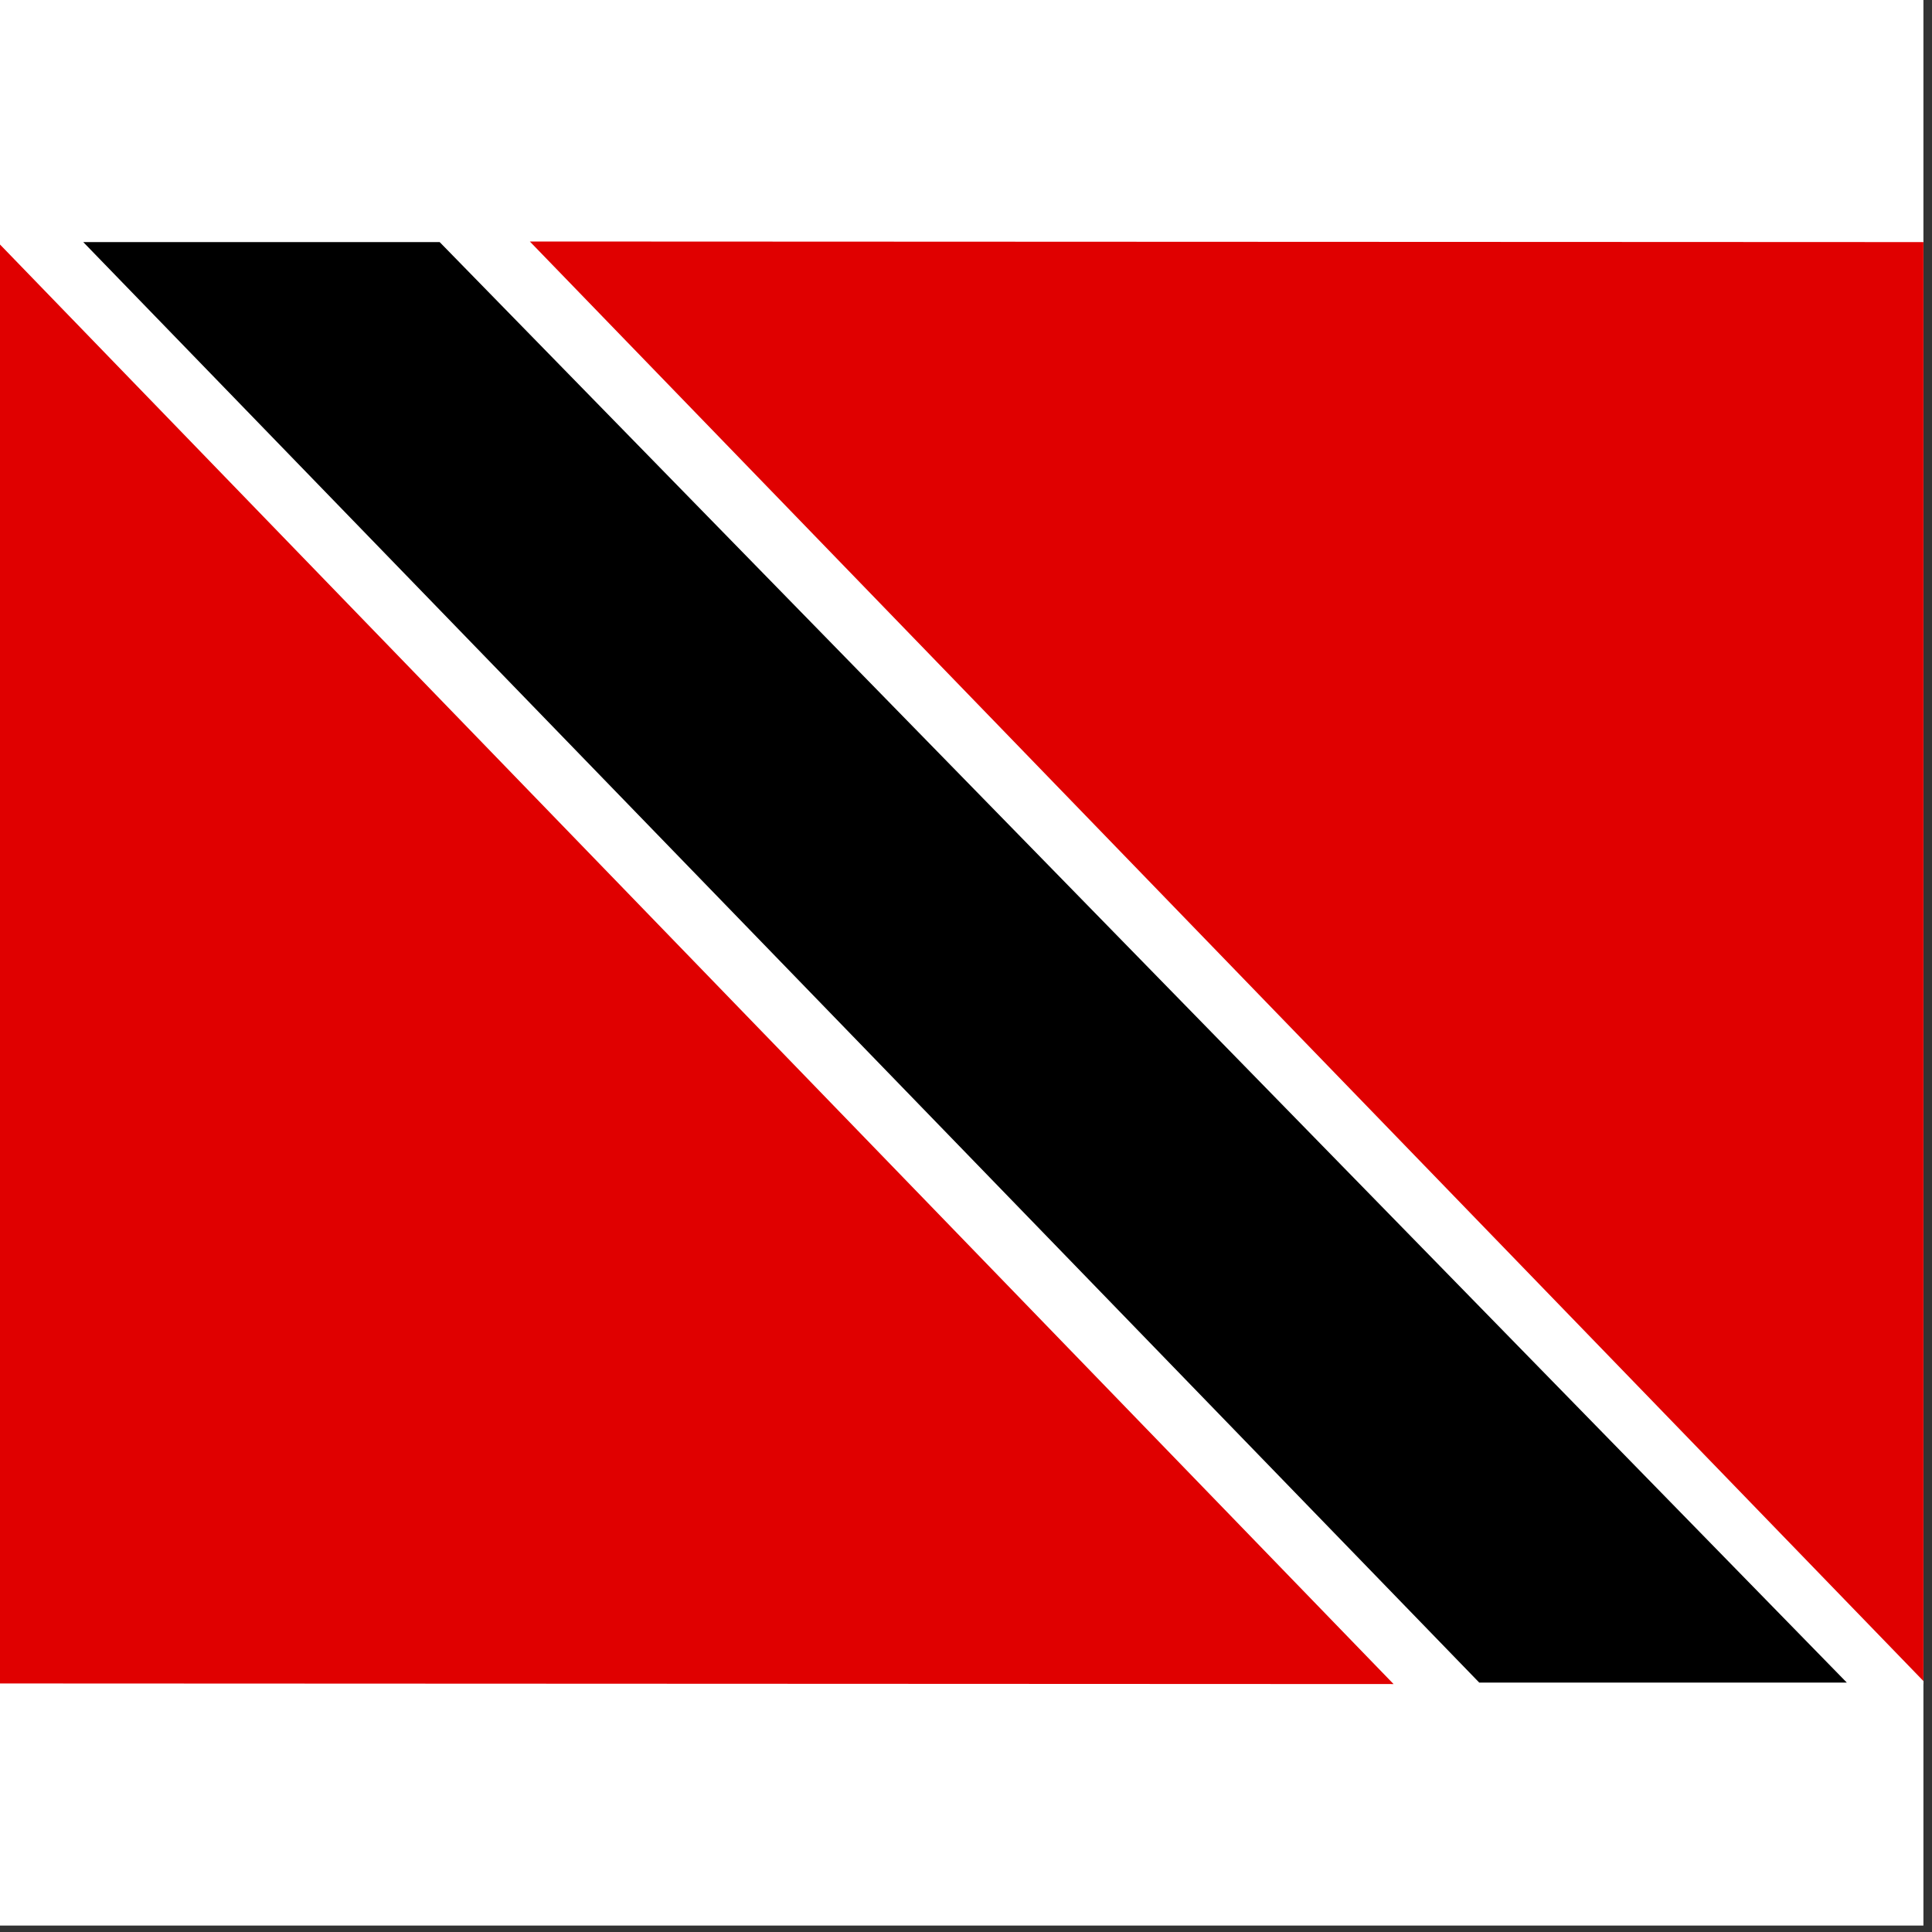 <svg width="75" height="75" viewBox="0 0 75 75" fill="none" xmlns="http://www.w3.org/2000/svg">
<rect x="0" y="0" width="75" height="75" fill="#333333" stroke="none"/>
<rect width="74.667" height="74.75" fill="white"/>
<g clip-path="url(#clip0_1_75137)">
<path d="M0 9.375H74.667V65.375H0V9.375Z" fill="white"/>
<path fill-rule="evenodd" clip-rule="evenodd" d="M54.098 65.375L0 9.492V65.352L54.098 65.375ZM20.568 9.375L74.667 65.258V9.398L20.568 9.375Z" fill="#E00000"/>
<path fill-rule="evenodd" clip-rule="evenodd" d="M3.232 9.398H17.068L71.692 65.317H57.423L3.232 9.398Z" fill="black"/>
</g>
<defs>
<clipPath id="clip0_1_75137">
<rect width="74.667" height="56" fill="white" transform="translate(0 9.375)"/>
</clipPath>
</defs>
</svg>
